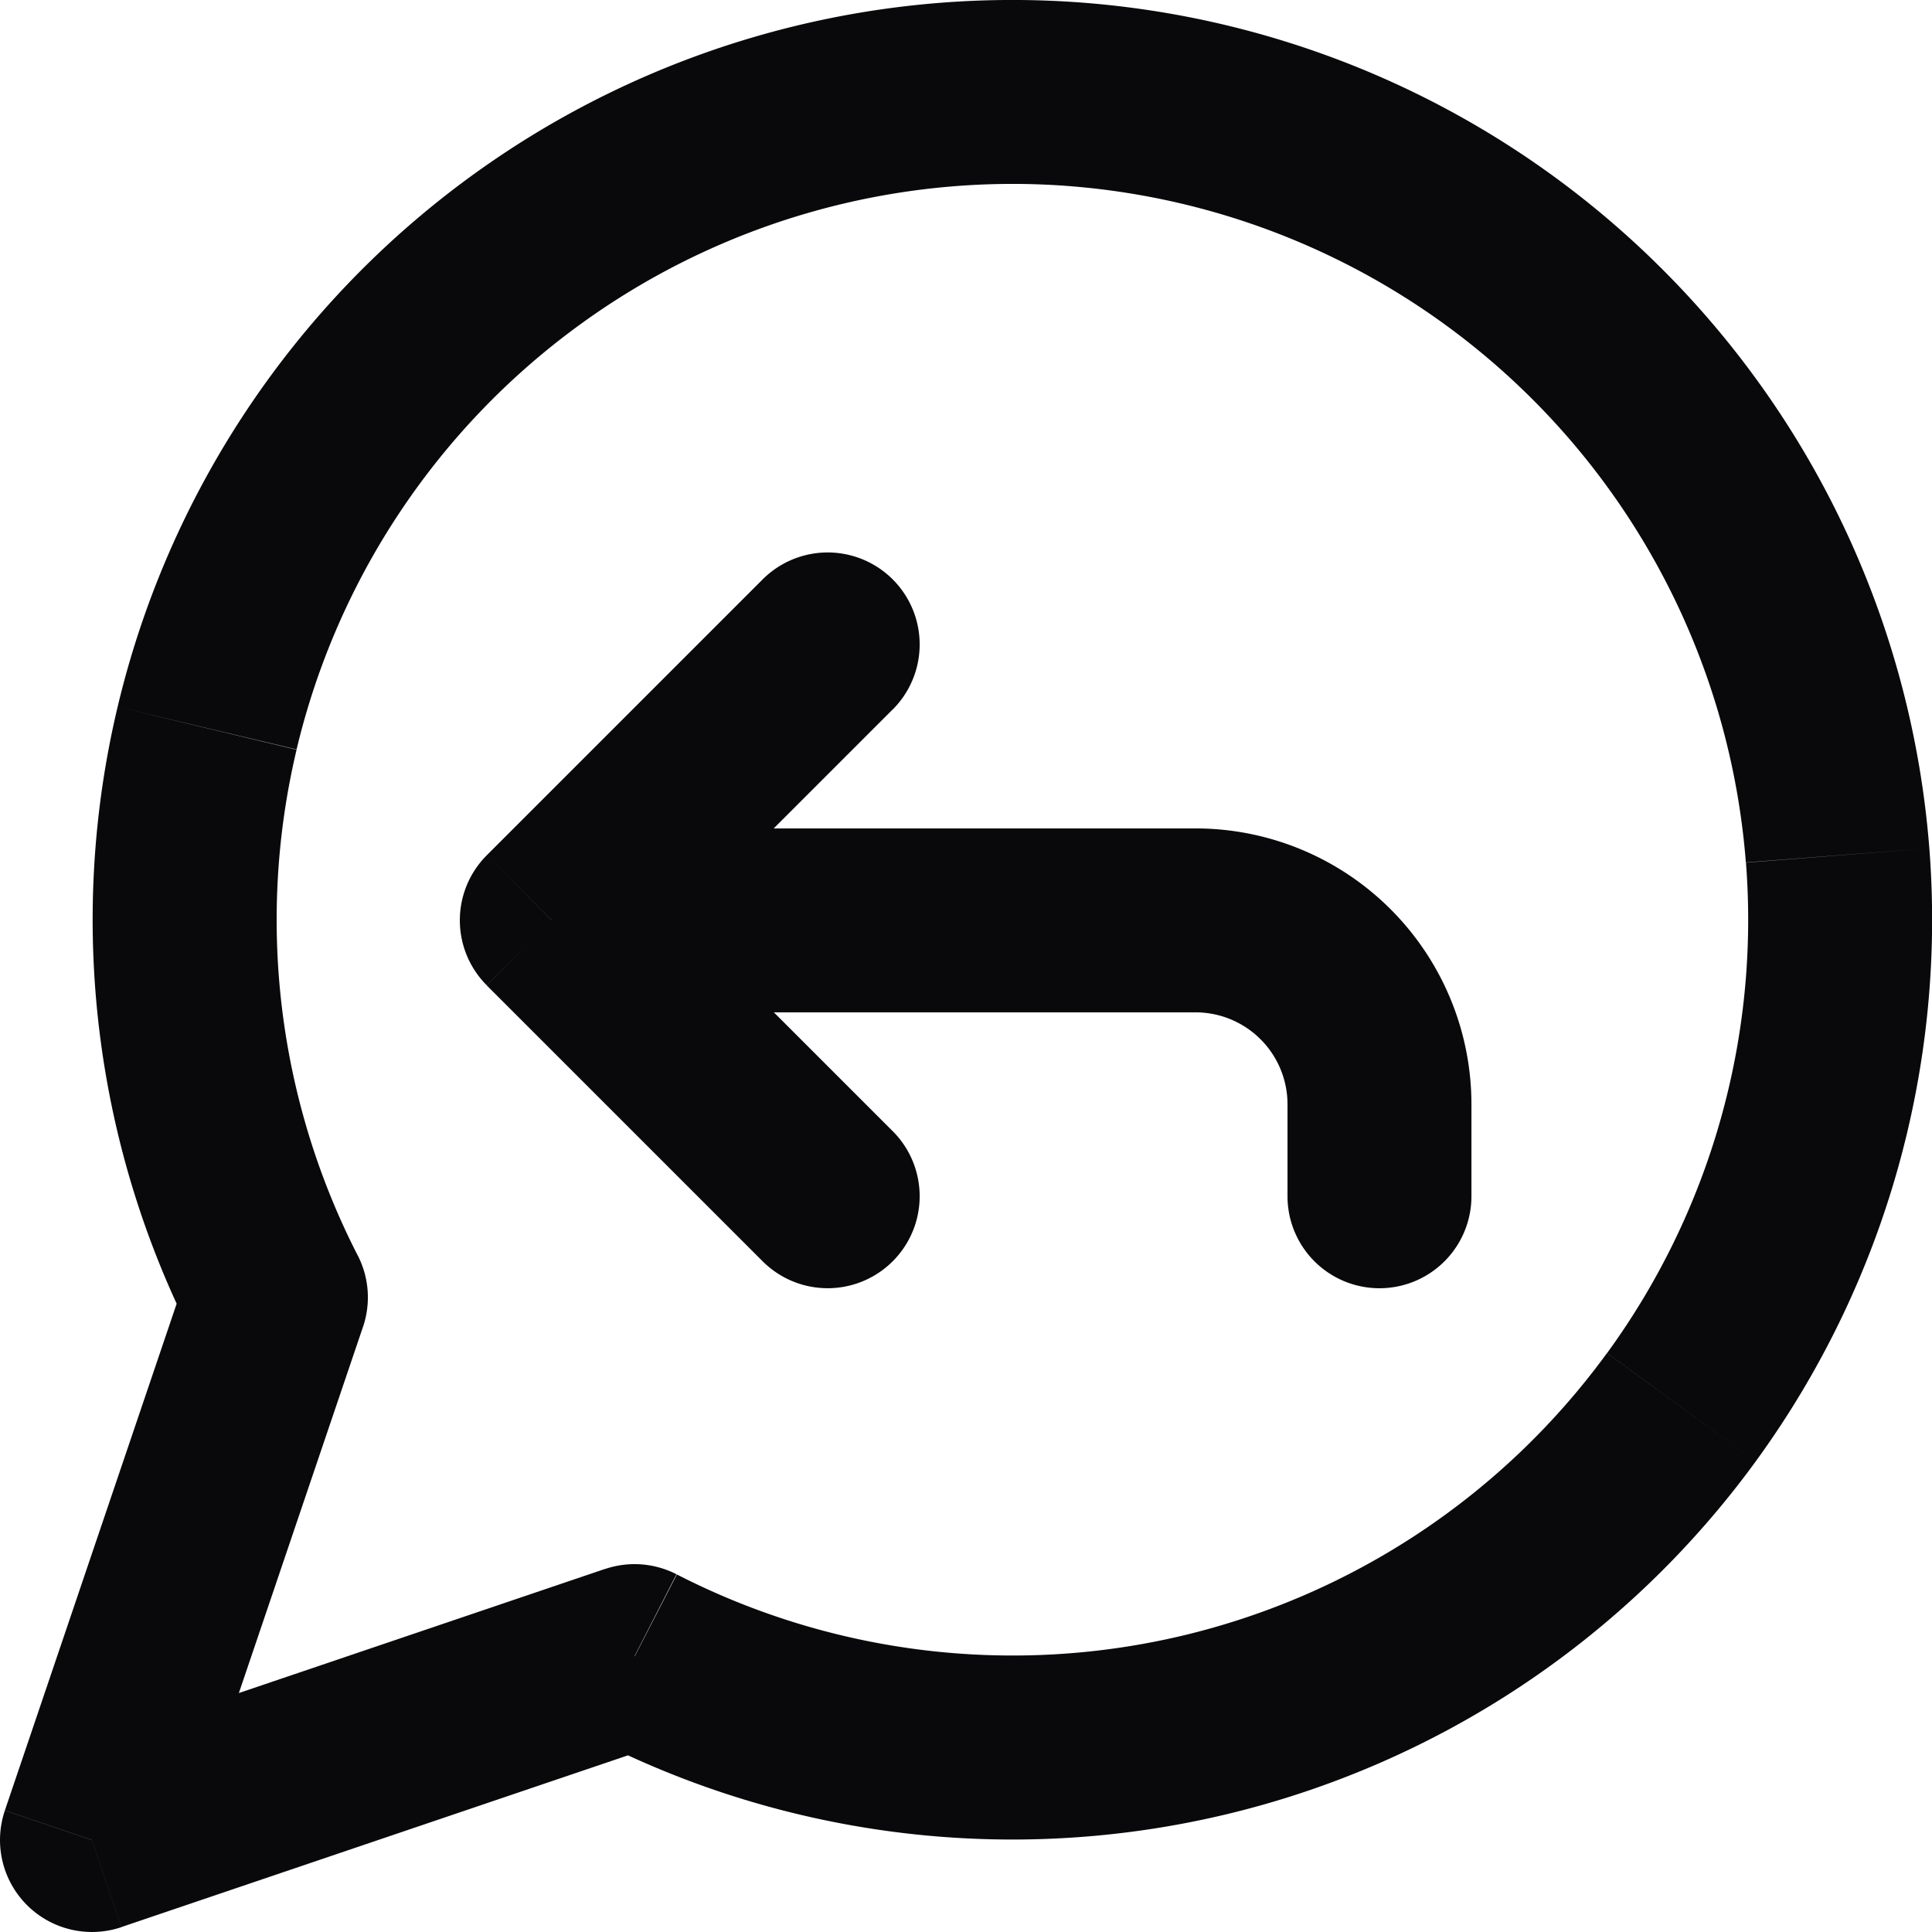 <svg id="message-circle-reply" xmlns="http://www.w3.org/2000/svg" width="21.008" height="21.008" viewBox="0 0 21.008 21.008">
  <path id="Vector" d="M6.9,18.008l.456-.89a1,1,0,0,0-.777-.057ZM3,14.108l.947.321a1,1,0,0,0-.057-.778Zm-2,5.9-.947-.321a1,1,0,0,0,1.268,1.268Zm7.293-6.293A1,1,0,1,0,9.707,12.3ZM6,10.008,5.293,9.3a1,1,0,0,0,0,1.414ZM9.707,7.715A1,1,0,0,0,8.293,6.3ZM14,13.008a1,1,0,0,0,2,0ZM6.444,18.9a10,10,0,0,0,6.879.831l-.463-1.946a8,8,0,0,1-5.5-.665Zm6.879.831a10,10,0,0,0,5.768-3.84l-1.617-1.178a8,8,0,0,1-4.614,3.072Zm5.768-3.84a10,10,0,0,0,1.888-6.667l-1.994.156a8,8,0,0,1-1.51,5.333Zm1.888-6.667a10,10,0,0,0-2.9-6.293L16.665,4.343a8,8,0,0,1,2.319,5.035Zm-2.9-6.293A10,10,0,0,0,11.786.03L11.63,2.024a8,8,0,0,1,5.035,2.319ZM11.786.03A10,10,0,0,0,5.119,1.918L6.3,3.534a8,8,0,0,1,5.333-1.51ZM5.119,1.918a10,10,0,0,0-3.84,5.768l1.946.463A8,8,0,0,1,6.3,3.534ZM1.279,7.686a10,10,0,0,0,.831,6.879l1.78-.913a8,8,0,0,1-.665-5.5Zm.774,6.1-2,5.9,1.894.642,2-5.9Zm-.732,7.168,5.9-2-.642-1.894-5.9,2ZM9.707,12.3l-3-3L5.293,10.715l3,3Zm-3-1.586,3-3L8.293,6.3l-3,3ZM6,11.008h7v-2H6Zm7,0a1,1,0,0,1,.707.293l1.414-1.414A3,3,0,0,0,13,9.008Zm.707.293a1,1,0,0,1,.293.707h2a3,3,0,0,0-.879-2.121Zm.293.707v1h2v-1Z" transform="translate(0 0)" fill="#09090b"/>
</svg>
